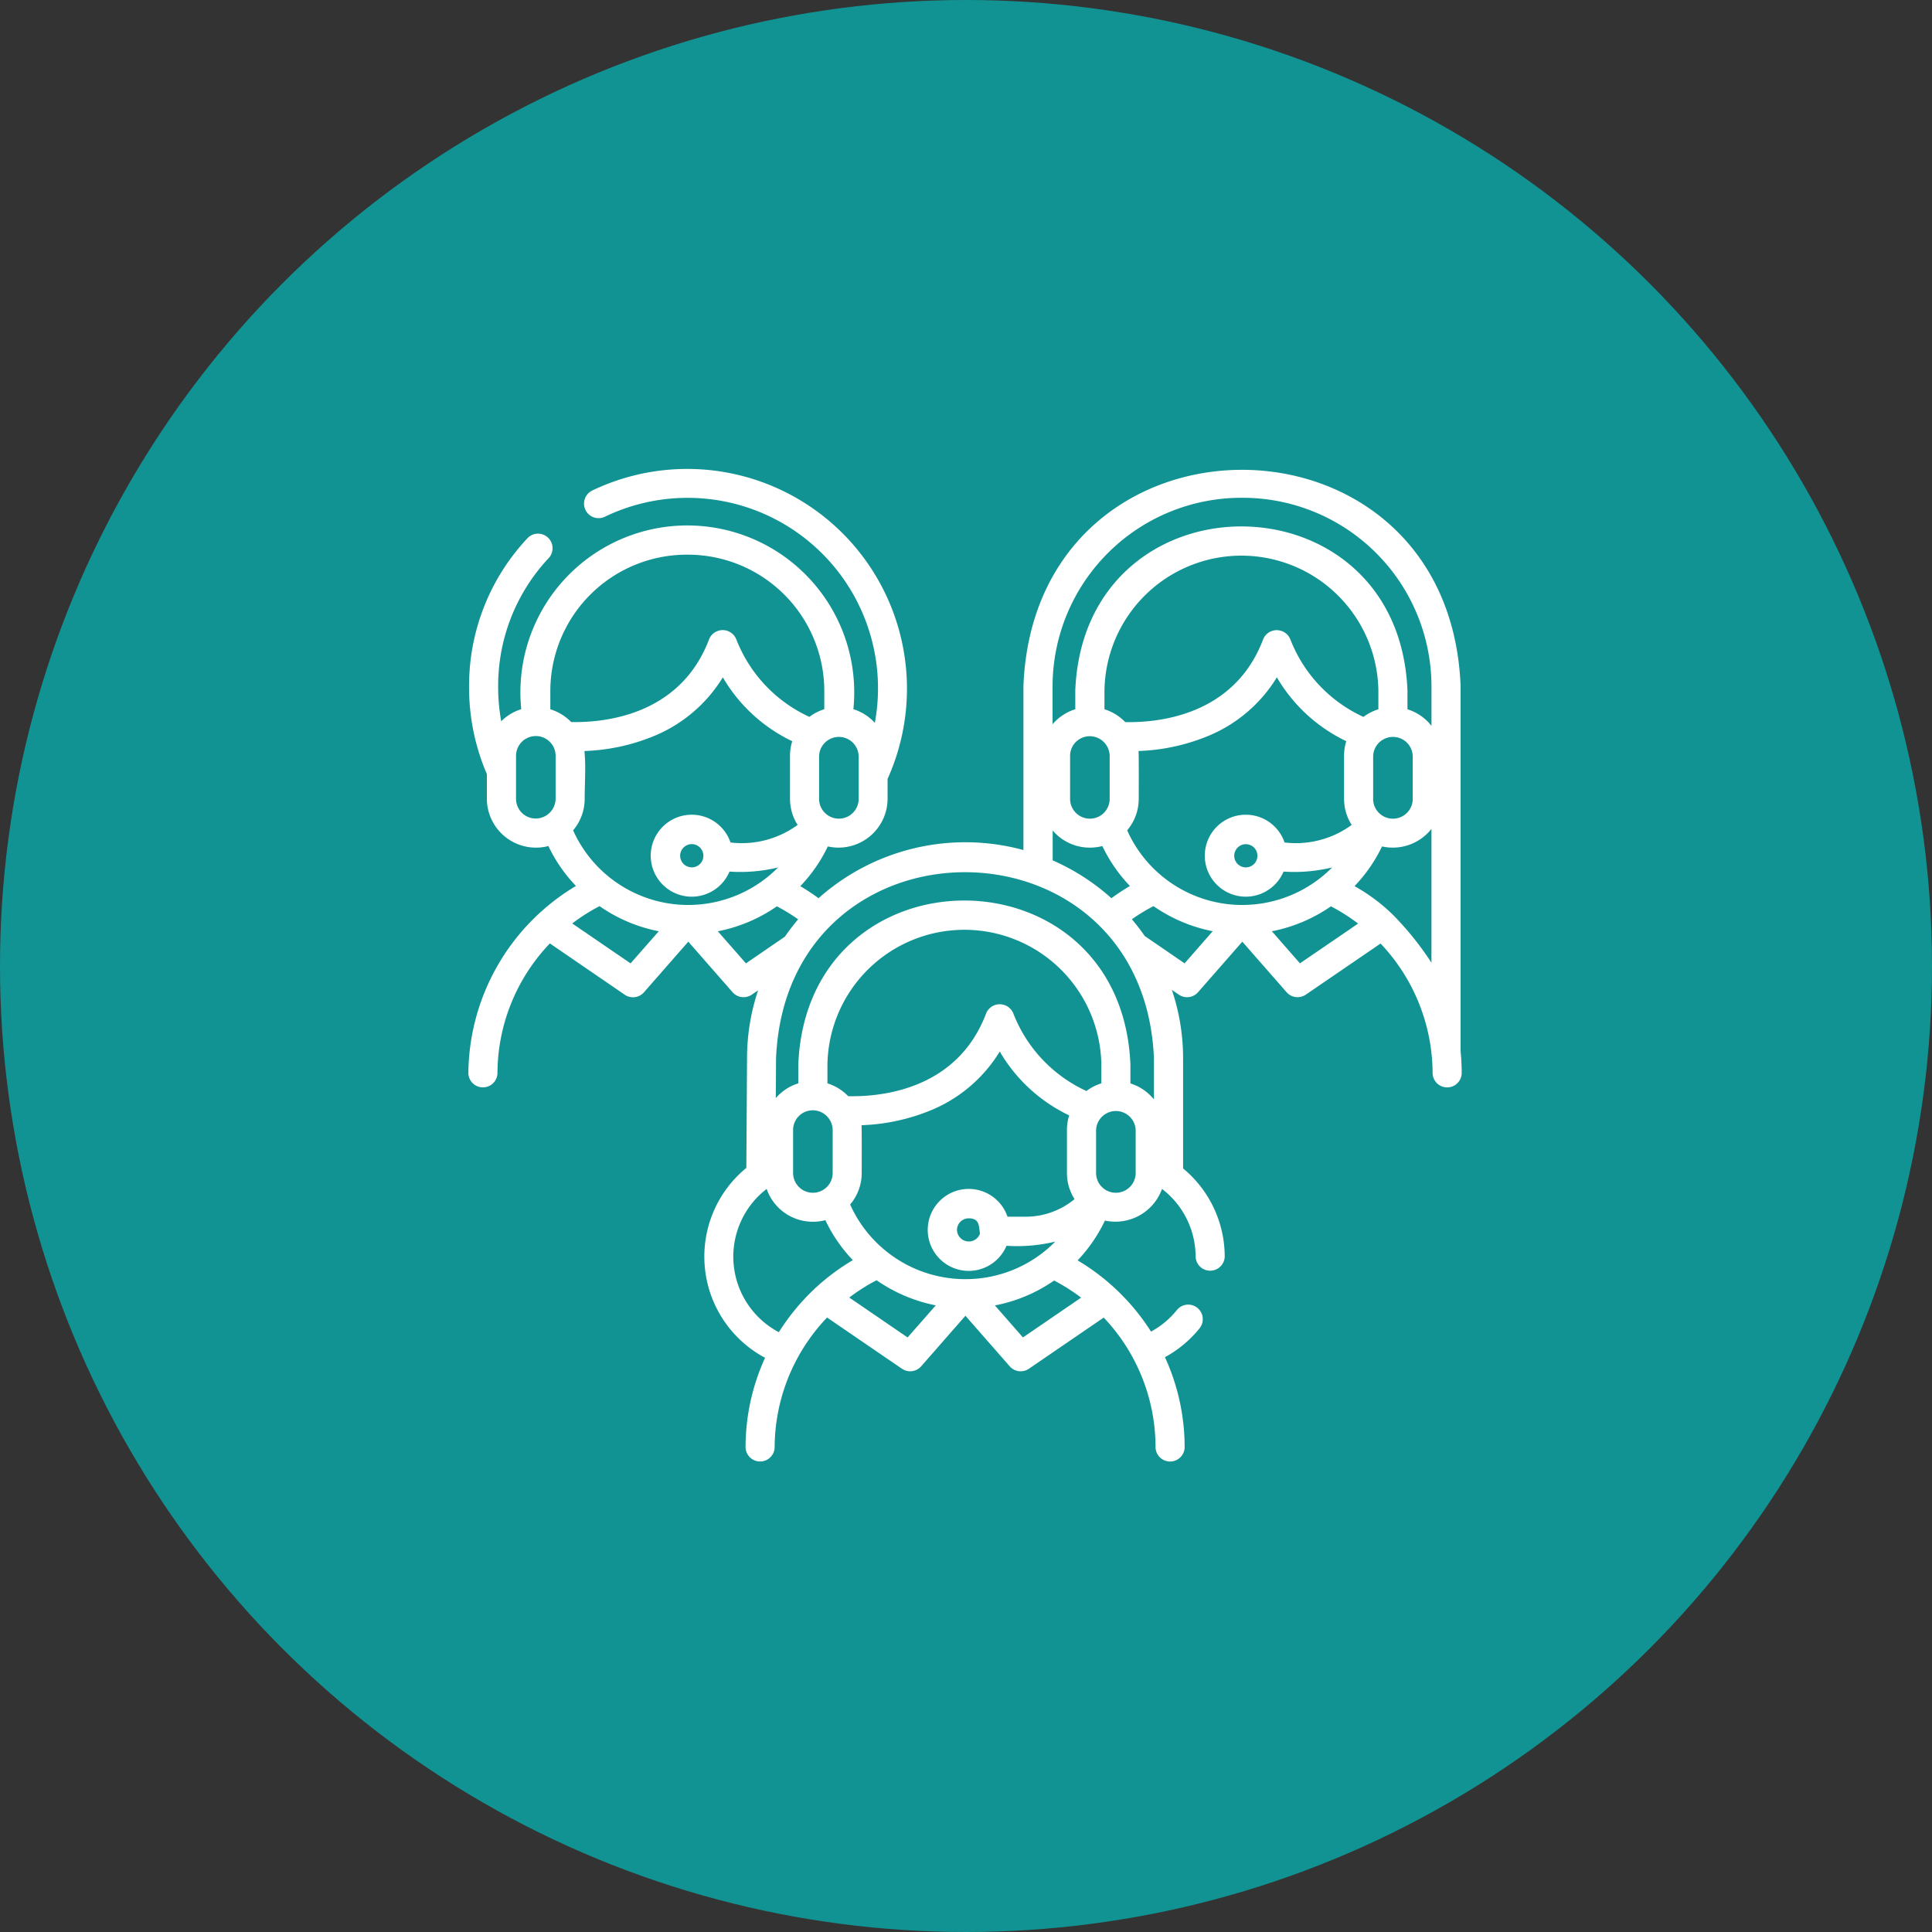 <svg xmlns="http://www.w3.org/2000/svg" width="99" height="99" viewBox="0 0 99 99"><rect x="0" y="0" width="99" height="99" fill="#333333" stroke="none"/><defs><style>.a{fill:#129393;}.b{fill:#fff;}</style></defs><g transform="translate(-1075 -5874)"><circle class="a" cx="49.5" cy="49.5" r="49.5" transform="translate(1075 5874)"/><path class="b" d="M50.843,29.9V11.153c-.614-14.737-21.784-14.733-22.4,0v8.432a11.306,11.306,0,0,0-10.5,2.468q-.451-.331-.933-.617a7.831,7.831,0,0,0,1.41-2.036,2.513,2.513,0,0,0,3.062-2.437V15.939A11.26,11.26,0,0,0,6.324,1.174a.746.746,0,0,0,.652,1.341A9.758,9.758,0,0,1,20.829,13.067a2.5,2.5,0,0,0-1.1-.7,8.553,8.553,0,1,0-17.019,0,2.5,2.5,0,0,0-1.027.621,9.874,9.874,0,0,1-.156-1.822A9.554,9.554,0,0,1,4.139,4.6.746.746,0,0,0,3.053,3.58,11.036,11.036,0,0,0,.037,11.166a11.2,11.2,0,0,0,.9,4.5l.011.024v1.271A2.515,2.515,0,0,0,4.1,19.38a7.819,7.819,0,0,0,1.413,2.046A11.283,11.283,0,0,0,0,31.028a.746.746,0,0,0,1.491,0A9.665,9.665,0,0,1,4.177,24.37L8.015,27A.748.748,0,0,0,9,26.872l2.27-2.592,2.27,2.592a.748.748,0,0,0,.982.124l.325-.222a10.95,10.95,0,0,0-.567,3.487l-.036,5.612a5.875,5.875,0,0,0,.96,9.73,11.048,11.048,0,0,0-1,4.595.746.746,0,0,0,1.491,0,9.665,9.665,0,0,1,2.686-6.658l3.838,2.625a.748.748,0,0,0,.982-.124l2.27-2.592,2.27,2.592a.748.748,0,0,0,.982.124l3.834-2.623A9.664,9.664,0,0,1,35.213,50.2a.746.746,0,0,0,1.491,0,11.074,11.074,0,0,0-1.01-4.628,5.875,5.875,0,0,0,1.783-1.491.746.746,0,0,0-1.164-.933,4.381,4.381,0,0,1-1.332,1.113,11.282,11.282,0,0,0-3.762-3.649,7.869,7.869,0,0,0,1.4-2.04,2.541,2.541,0,0,0,2.925-1.621,4.376,4.376,0,0,1,1.722,3.471.746.746,0,0,0,1.491,0A5.87,5.87,0,0,0,36.624,35.9V30.265a10.962,10.962,0,0,0-.575-3.514l.358.245a.748.748,0,0,0,.982-.124l2.27-2.592,2.27,2.592a.748.748,0,0,0,.982.124l3.832-2.621a9.7,9.7,0,0,1,2.667,6.654.746.746,0,0,0,1.491,0,11.279,11.279,0,0,0-.057-1.129ZM39.645,1.535a9.673,9.673,0,0,1,9.707,9.618v2.07a2.507,2.507,0,0,0-1.231-.851V11.4C47.653.2,31.566.207,31.1,11.4v.97a2.506,2.506,0,0,0-1.164.769V11.153a9.673,9.673,0,0,1,9.707-9.618ZM39.658,22.4a6.458,6.458,0,0,1-5.9-3.825,2.487,2.487,0,0,0,.593-1.615c0-.1.011-2.444-.012-2.45a10.225,10.225,0,0,0,3.491-.739,7.454,7.454,0,0,0,3.6-3.036,8.21,8.21,0,0,0,3.557,3.272,2.49,2.49,0,0,0-.114.747v2.205a2.483,2.483,0,0,0,.39,1.339,4.851,4.851,0,0,1-3.439.9,2.1,2.1,0,1,0-.052,1.491,8.184,8.184,0,0,0,2.491-.213,6.478,6.478,0,0,1-4.6,1.923ZM46.63,12.372a2.492,2.492,0,0,0-.764.392,7.27,7.27,0,0,1-3.74-3.958.751.751,0,0,0-1.4-.018c-1.486,3.931-5.414,4.276-7.068,4.241a2.5,2.5,0,0,0-1.063-.657V11.4a7.019,7.019,0,0,1,14.036,0v.97ZM31.84,13.752a1.023,1.023,0,0,1,1.022,1.007v2.205a1.014,1.014,0,0,1-2.028,0V14.758A1.008,1.008,0,0,1,31.84,13.752Zm8,6.722a.594.594,0,1,1,0-1.189A.594.594,0,1,1,39.838,20.474Zm6.524-3.51V14.758a1.015,1.015,0,0,1,2.028,0v2.205A1.014,1.014,0,0,1,46.361,16.963ZM29.939,18.581a2.493,2.493,0,0,0,1.9.88h.015a2.494,2.494,0,0,0,.632-.081A7.828,7.828,0,0,0,33.9,21.427a11.31,11.31,0,0,0-.949.627,11.22,11.22,0,0,0-3.01-1.94V18.581ZM11.267,22.4a6.47,6.47,0,0,1-5.9-3.825,2.487,2.487,0,0,0,.593-1.614c0-.809.067-1.644-.012-2.45a10.225,10.225,0,0,0,3.491-.739,7.454,7.454,0,0,0,3.6-3.036,8.21,8.21,0,0,0,3.557,3.272,2.49,2.49,0,0,0-.114.747v2.205a2.482,2.482,0,0,0,.39,1.338,4.852,4.852,0,0,1-3.439.9,2.1,2.1,0,1,0-.052,1.491,8.177,8.177,0,0,0,2.492-.213,6.478,6.478,0,0,1-4.6,1.923Zm.18-1.929a.594.594,0,1,1,0-1.189A.594.594,0,1,1,11.447,20.474ZM20,16.963a1.014,1.014,0,0,1-2.028,0V14.758a1.015,1.015,0,0,1,2.028,0ZM11.221,4.45A6.993,6.993,0,0,1,18.239,11.4v.969a2.492,2.492,0,0,0-.764.392,7.27,7.27,0,0,1-3.74-3.958.751.751,0,0,0-1.4-.018c-1.486,3.931-5.414,4.276-7.068,4.241A2.5,2.5,0,0,0,4.2,12.372V11.4A6.993,6.993,0,0,1,11.221,4.45ZM3.45,17.97a1.008,1.008,0,0,1-1.007-1.007V14.758a1.014,1.014,0,0,1,2.028,0v2.205A1.023,1.023,0,0,1,3.45,17.97Zm4.862,7.422-2.99-2.045a9.7,9.7,0,0,1,1.4-.887,8,8,0,0,0,3.034,1.287Zm5.911,0-1.44-1.644a7.98,7.98,0,0,0,3.026-1.279,9.8,9.8,0,0,1,1.091.666,11.2,11.2,0,0,0-.684.892Zm1.687,18.9a4.378,4.378,0,0,1-.625-7.342,2.5,2.5,0,0,0,2.361,1.682h.015a2.491,2.491,0,0,0,.632-.081A7.82,7.82,0,0,0,19.7,40.6a11.2,11.2,0,0,0-1.872,1.387.745.745,0,0,0-.106.1A11.281,11.281,0,0,0,15.909,44.291Zm9.553-2.718a6.47,6.47,0,0,1-5.9-3.825,2.487,2.487,0,0,0,.593-1.614c0-.1.011-2.444-.012-2.45a10.226,10.226,0,0,0,3.474-.732,7.456,7.456,0,0,0,3.612-3.043,8.21,8.21,0,0,0,3.557,3.272,2.49,2.49,0,0,0-.114.747v2.205a2.483,2.483,0,0,0,.39,1.339,3.918,3.918,0,0,1-2.5.9h-.936a2.1,2.1,0,1,0-.052,1.491,8.321,8.321,0,0,0,2.5-.215,6.442,6.442,0,0,1-4.613,1.924Zm.754-2.333a.608.608,0,0,1-1.18-.19.6.6,0,0,1,.606-.594C26.208,38.455,26.156,38.874,26.216,39.239Zm6.218-7.7a2.493,2.493,0,0,0-.764.392,7.27,7.27,0,0,1-3.74-3.958.751.751,0,0,0-1.4-.018c-1.484,3.926-5.4,4.278-7.068,4.241a2.5,2.5,0,0,0-1.063-.657v-.969a7.019,7.019,0,0,1,14.036,0v.969Zm-14.789,1.38a1.023,1.023,0,0,1,1.022,1.007v2.205a1.014,1.014,0,0,1-2.028,0V33.928A1.008,1.008,0,0,1,17.645,32.921Zm4.861,11.64-2.989-2.045a9.709,9.709,0,0,1,1.4-.887,8,8,0,0,0,3.034,1.287Zm5.911,0L26.98,42.92a7.918,7.918,0,0,0,3.035-1.276,9.915,9.915,0,0,1,1.384.877Zm5.776-8.428a1.014,1.014,0,0,1-2.028,0V33.928a1.015,1.015,0,0,1,2.028,0Zm-.269-4.592v-.969c-.468-11.2-16.555-11.2-17.019,0v.969a2.505,2.505,0,0,0-1.153.756l.013-2.032c.532-12.731,18.838-12.721,19.365,0v2.1a2.507,2.507,0,0,0-1.207-.821Zm2.776-6.15-2.042-1.4q-.309-.446-.66-.859a9.785,9.785,0,0,1,1.107-.674,7.984,7.984,0,0,0,3.036,1.286Zm5.911,0-1.44-1.644A7.983,7.983,0,0,0,44.2,22.469a9.9,9.9,0,0,1,1.394.884Zm4.812-2.44a9.152,9.152,0,0,0-2.016-1.516A7.832,7.832,0,0,0,46.818,19.4a2.524,2.524,0,0,0,2.533-.9V25.36a15.477,15.477,0,0,0-1.927-2.408Z" transform="translate(1099 5897.973)"/></g></svg>